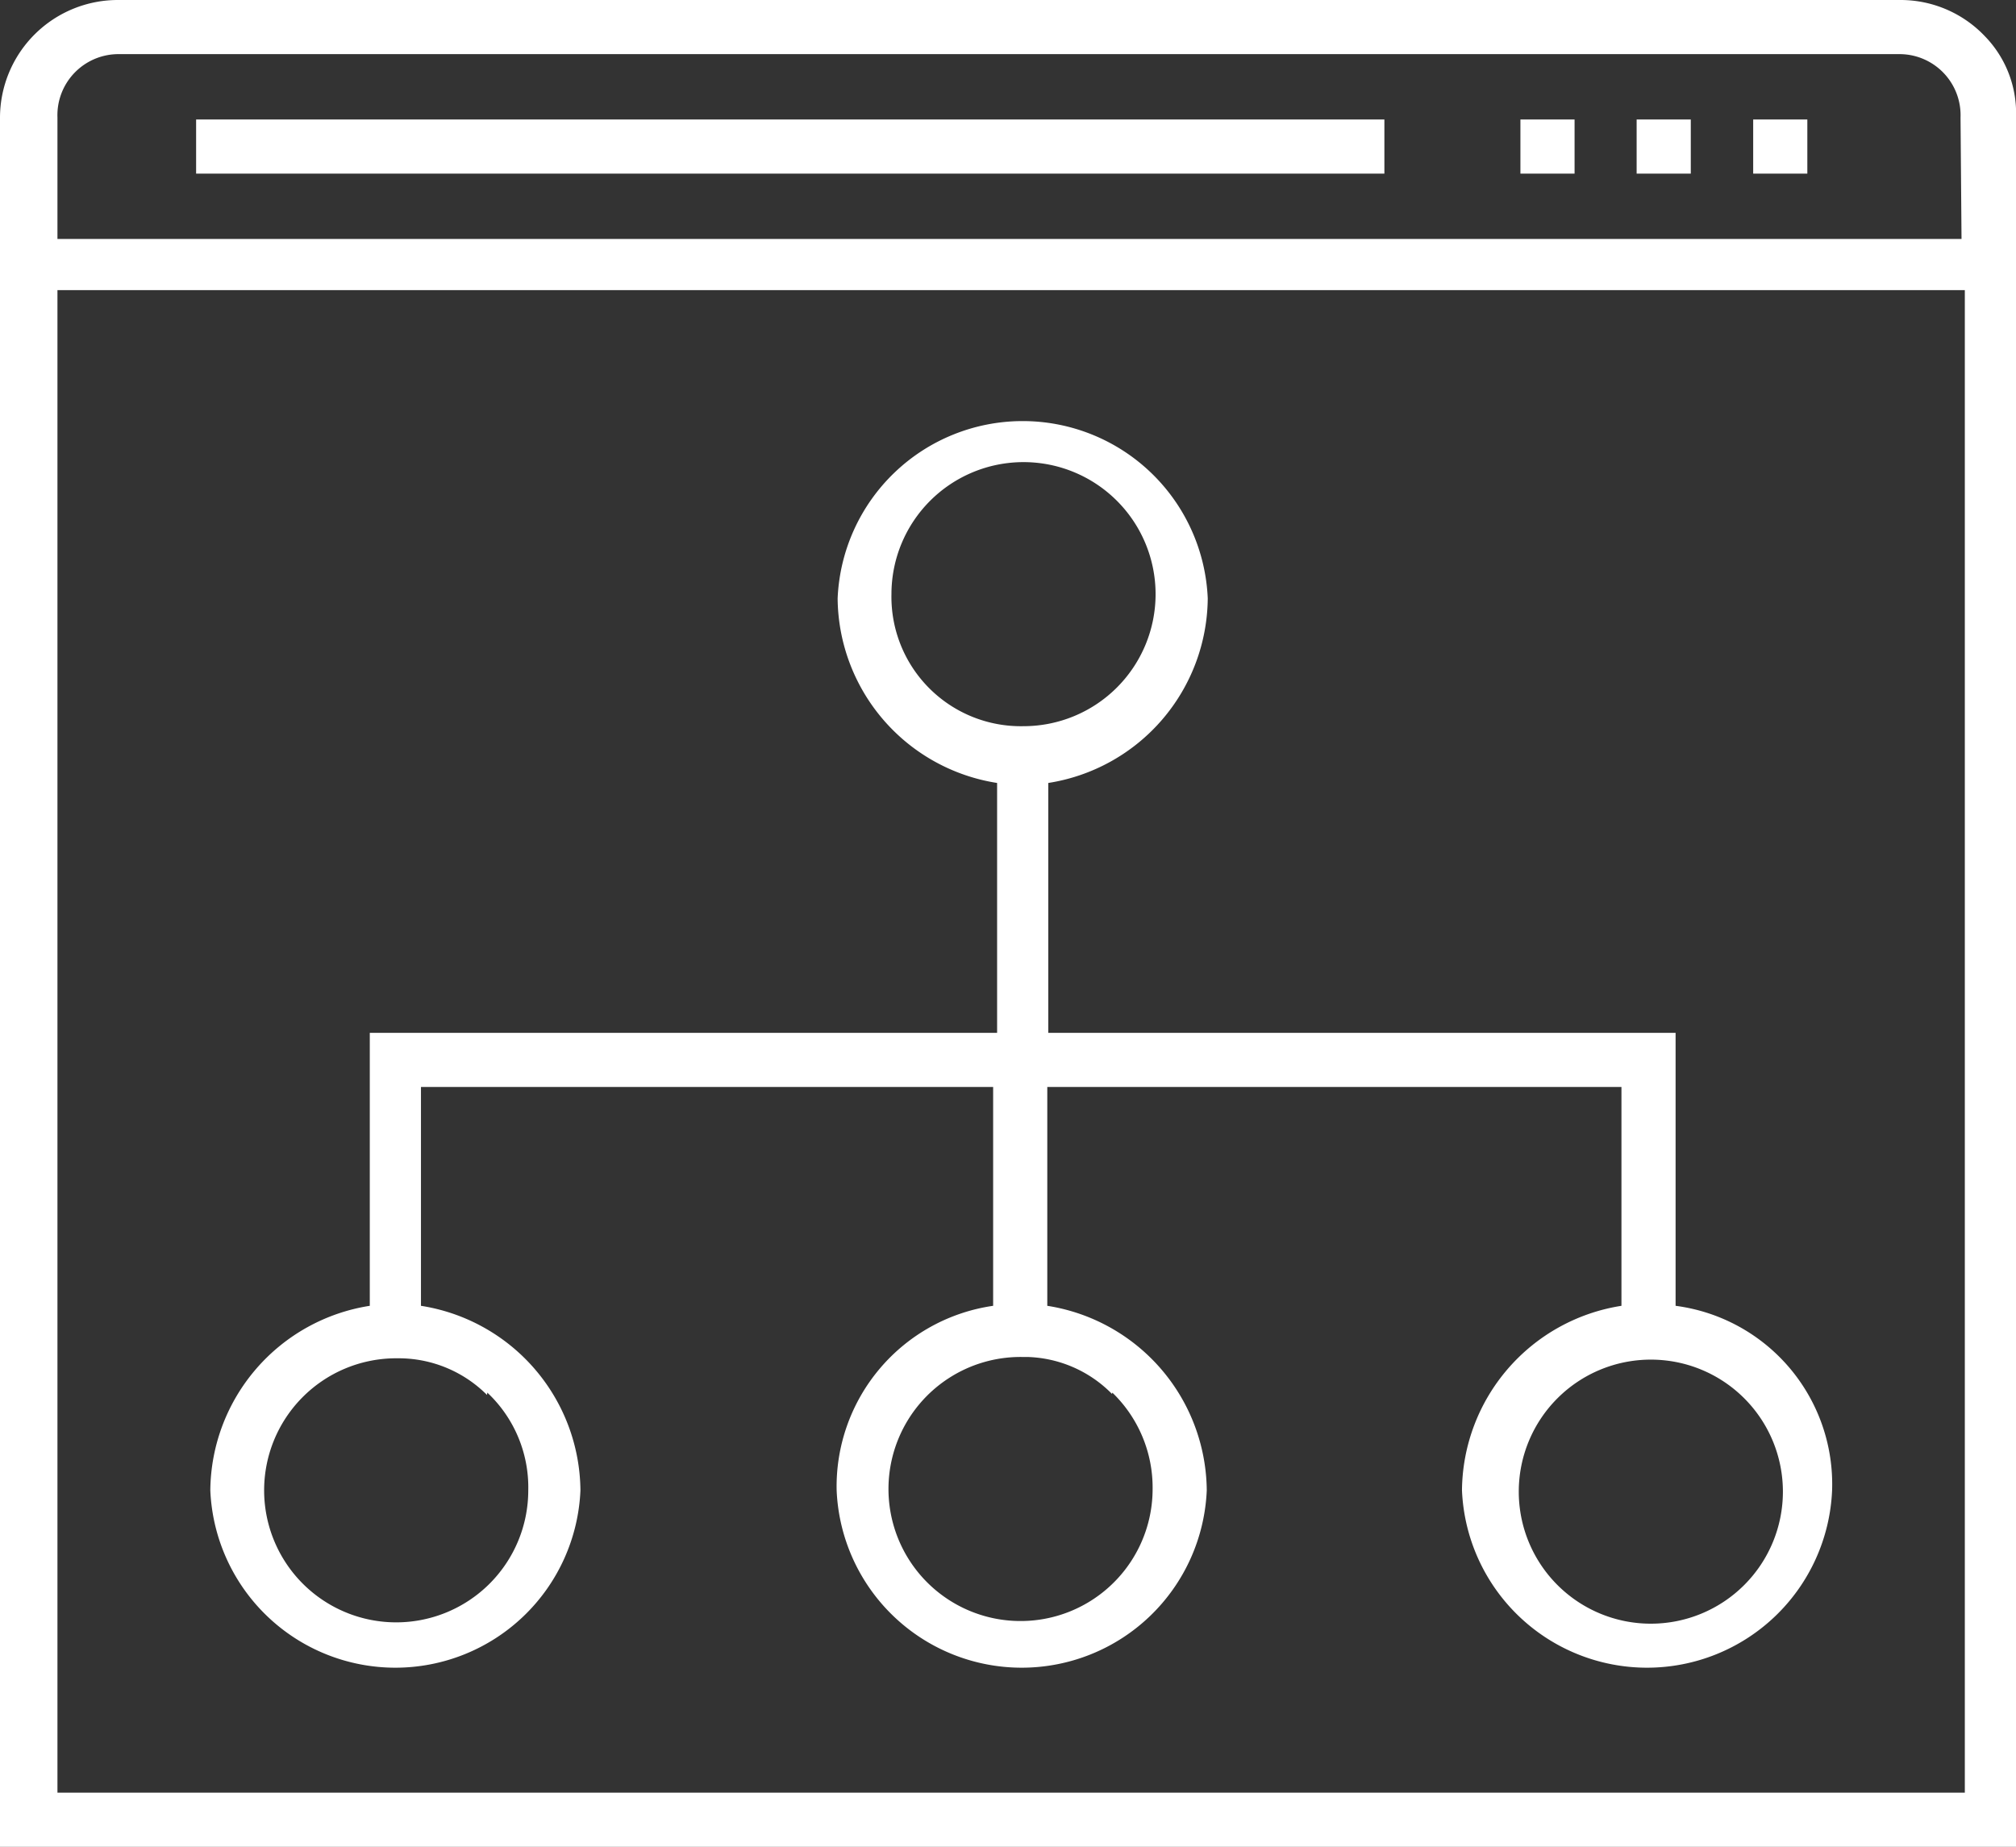 <svg xmlns="http://www.w3.org/2000/svg" viewBox="0 0 61.06 55.95"><rect x="0" y="0" width="61.06" height="55.95" fill="#333333" stroke="none"/><defs><style>.cls-1{fill:#ffffff;}</style></defs><title>business</title><g id="Layer_2" data-name="Layer 2"><g id="Layer_1-2" data-name="Layer 1"><path class="cls-1" d="M60.12,1.1A3.52,3.52,0,0,0,57.59,0h-54A3.57,3.57,0,0,0,0,3.56V56H61.06V3.57A3.34,3.34,0,0,0,60.12,1.1ZM1.74,54.31V8.79H59.51V54.31ZM59.41,7.24H1.74V3.56A1.85,1.85,0,0,1,3.56,1.64h54a1.85,1.85,0,0,1,1.82,1.92Z"/><rect class="cls-1" x="49.57" y="3.62" width="1.64" height="1.64"/><rect class="cls-1" x="46.05" y="3.62" width="1.64" height="1.64"/><rect class="cls-1" x="53.1" y="3.62" width="1.64" height="1.64"/><rect class="cls-1" x="5.94" y="3.62" width="35.99" height="1.64"/><path class="cls-1" d="M50.75,39.56V31.29h-19V23.72a5.71,5.71,0,0,0,4.83-5.59,5.61,5.61,0,0,0-11.21,0,5.71,5.71,0,0,0,4.83,5.59v7.57h-19v8.27a5.71,5.71,0,0,0-4.83,5.59,5.61,5.61,0,0,0,11.21,0,5.71,5.71,0,0,0-4.83-5.59V32.93H30.08v6.63a5.53,5.53,0,0,0-4.74,5.59,5.61,5.61,0,0,0,11.21,0,5.71,5.71,0,0,0-4.83-5.59V32.93H49.11v6.63a5.71,5.71,0,0,0-4.83,5.59,5.61,5.61,0,0,0,11.21,0A5.45,5.45,0,0,0,50.75,39.56ZM50,41.19a4,4,0,1,1-4,4A4,4,0,0,1,50,41.19ZM27,18a4,4,0,1,1,4,4A3.92,3.92,0,0,1,27,18Zm6.69,24.19a4,4,0,0,1,1.22,2.92,4,4,0,1,1-3.95-4h.16A3.74,3.74,0,0,1,33.68,42.23Zm-18.93,0A3.94,3.94,0,0,1,16,45.15a4,4,0,1,1-4.05-4h.16A3.78,3.78,0,0,1,14.75,42.26Z"/></g></g></svg>